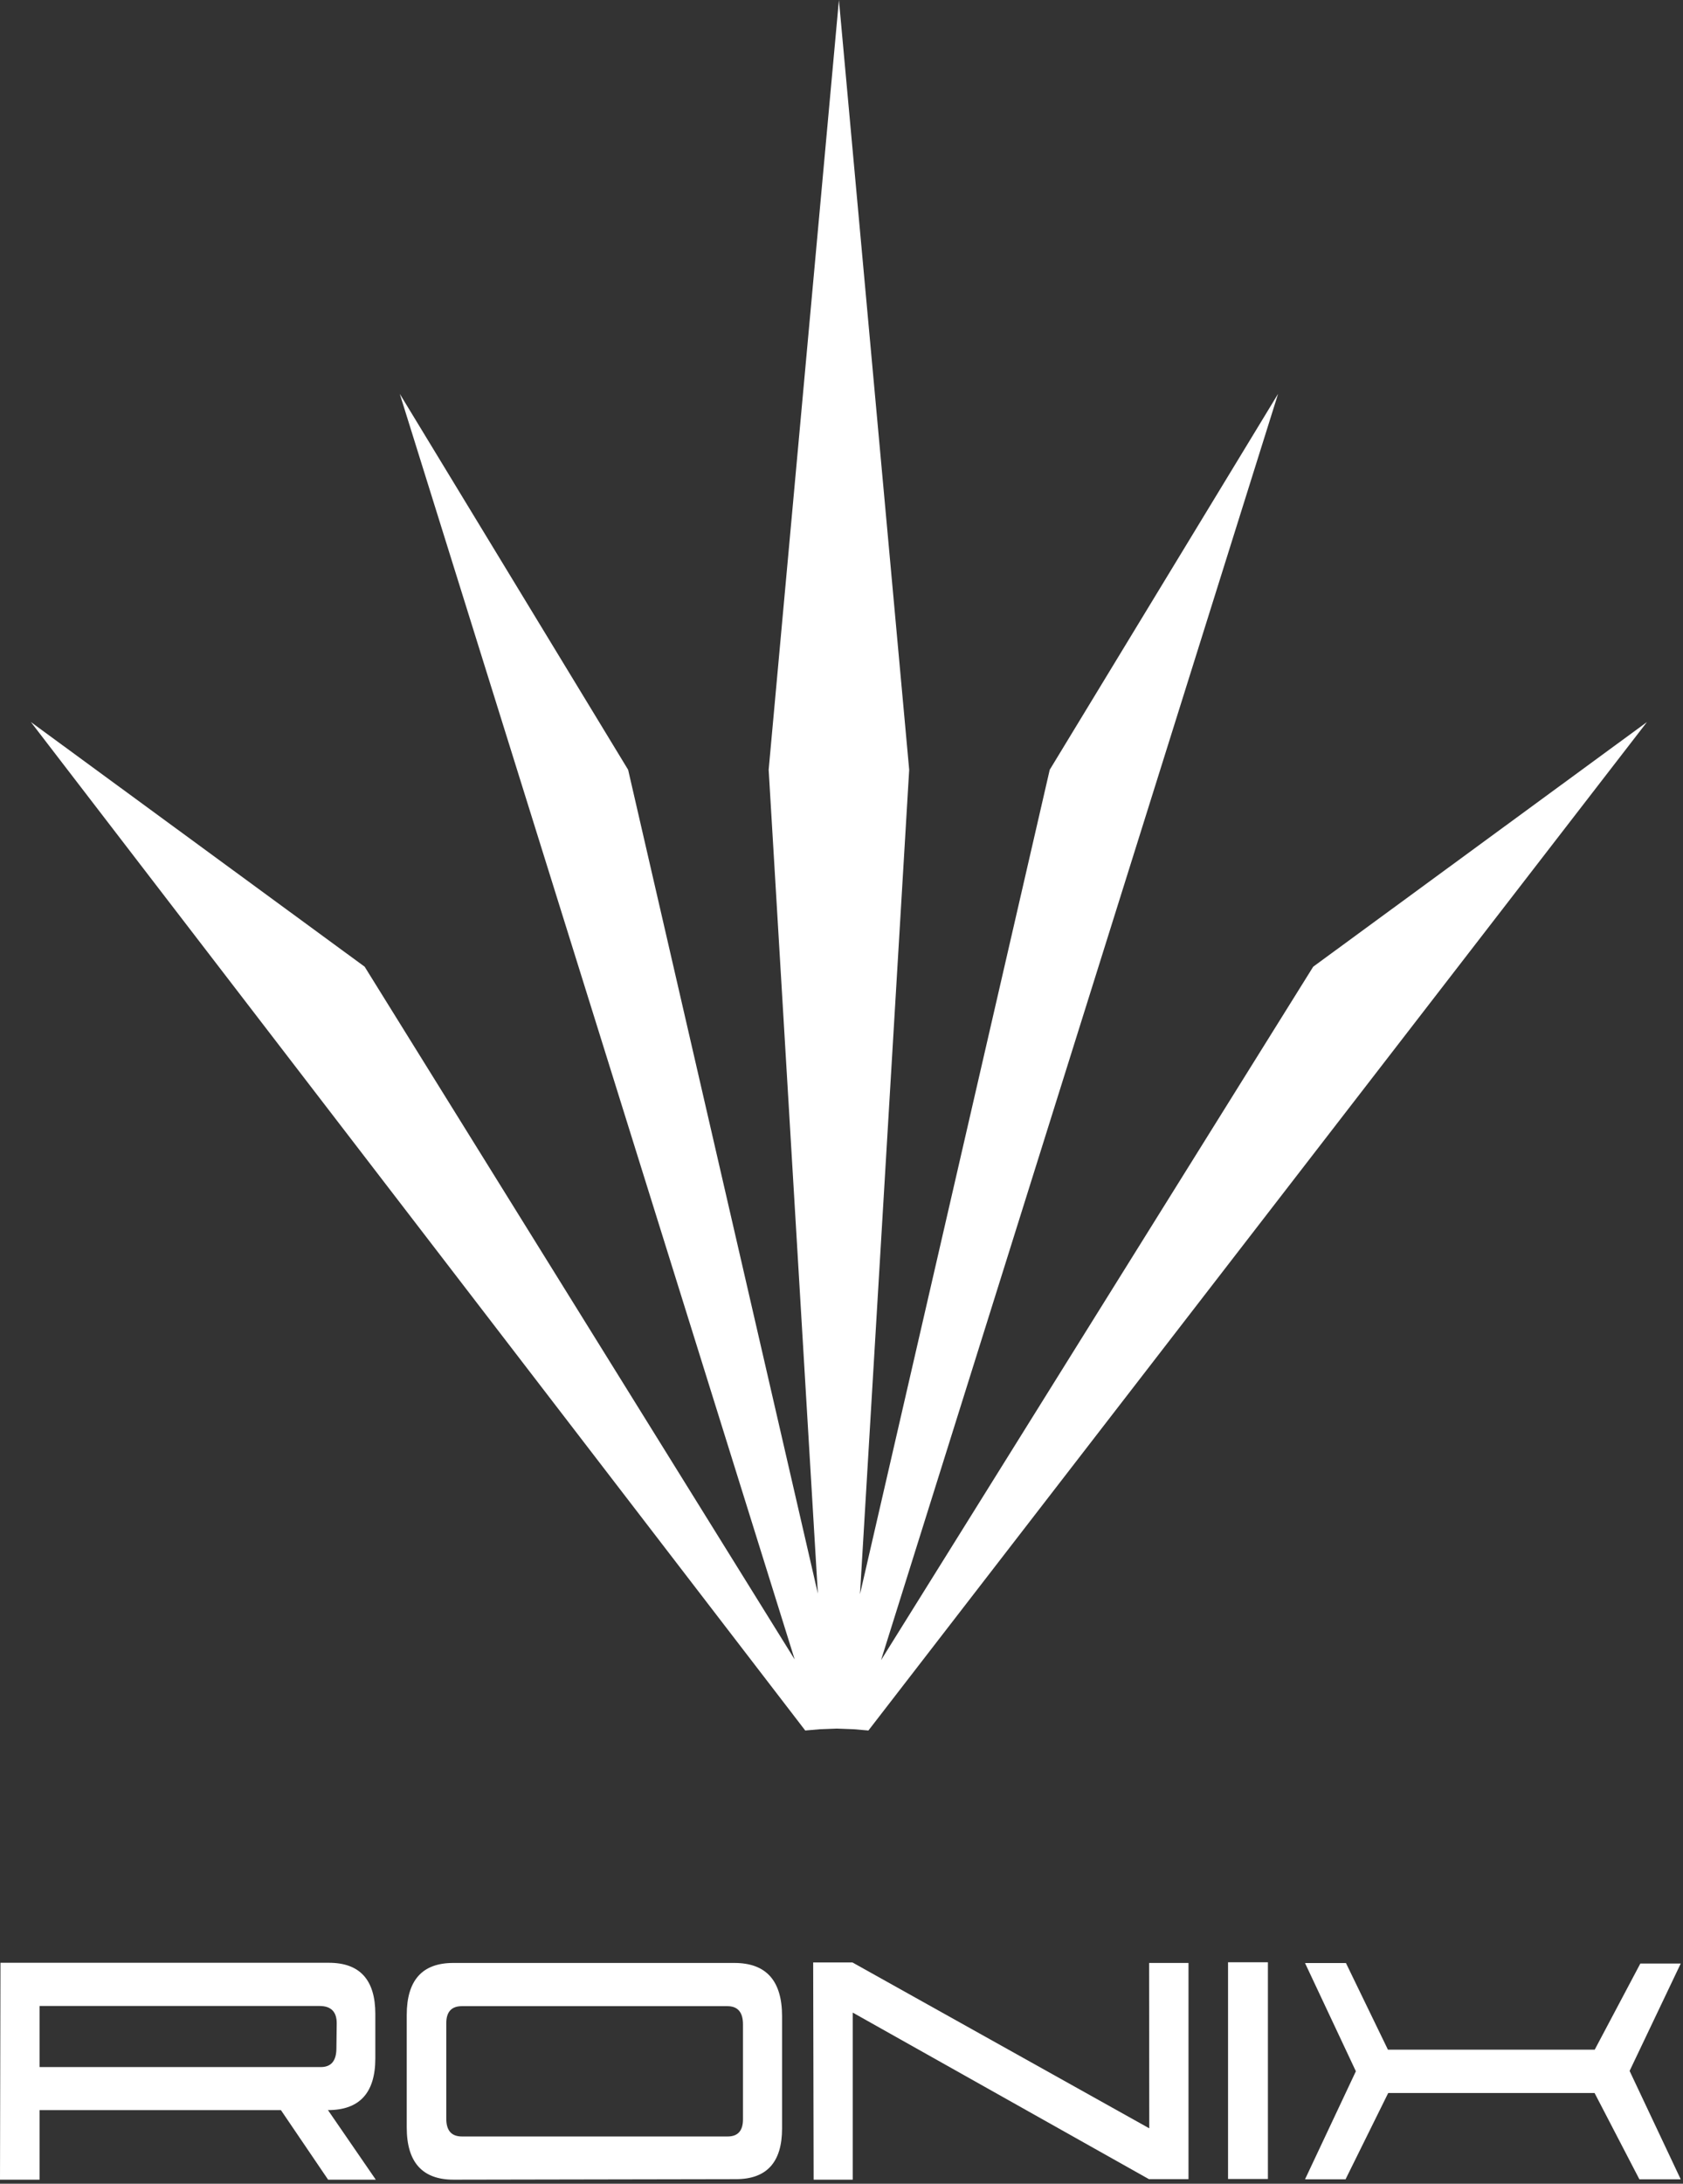 <svg width="327" height="424" viewBox="0 0 327 424" fill="none" xmlns="http://www.w3.org/2000/svg">
<rect x="0" y="0" width="327" height="424" fill="#333333" stroke="none"/>
<path d="M263.44 402.165L253.559 381.148H261.51L269.671 397.975H309.847L318.711 381.249H326.559L316.625 402.098L326.559 423.148H318.529L309.821 406.388H269.723L261.432 423.148H253.559L263.44 402.165Z" fill="white"/>
<path d="M238.605 423.081V381H246.35V423.081H238.605Z" fill="white"/>
<path d="M223.236 423.114L165.68 390.771V423.215H158.087L157.996 381.034H165.62L223.297 413.243L223.266 381.135H230.92V423.114H223.236Z" fill="white"/>
<path d="M144.358 411.491V393.062C144.358 390.703 143.346 389.524 141.321 389.524H89.749C87.724 389.524 86.712 390.625 86.712 392.826V411.39C86.712 413.681 87.724 414.826 89.749 414.826H141.382C143.366 414.826 144.358 413.714 144.358 411.491ZM88.139 423.215C82.065 423.215 79.027 419.835 79.027 413.074V391.242C79.027 384.504 82.034 381.135 88.048 381.135H142.688C148.864 381.135 151.952 384.583 151.952 391.478V413.276C151.952 419.835 148.965 423.114 142.992 423.114L88.139 423.215Z" fill="white"/>
<path d="M73.015 423.215H63.752L54.579 409.705H7.684V423.215H0L0.091 381.101H63.904C69.917 381.101 72.924 384.414 72.924 391.04V399.665C72.924 406.358 69.857 409.705 63.721 409.705L73.015 423.215ZM62.081 389.49H7.684V401.35H62.324C64.329 401.35 65.341 400.159 65.362 397.778L65.422 392.893C65.442 390.625 64.329 389.49 62.081 389.49Z" fill="white"/>
<path d="M320 140.193L168.729 336L165.865 335.754L162.591 335.631L159.317 335.754L156.453 336L6 140.193L70.848 187.697L154.406 322.215L77.674 76.469L122.043 149.462L158.908 309.415L149.348 149.462L163 0L176.652 149.462L167.092 309.538L203.957 149.462L248.326 76.469L171.184 322.338L255.152 187.697L320 140.193Z" fill="white"/>
</svg>
